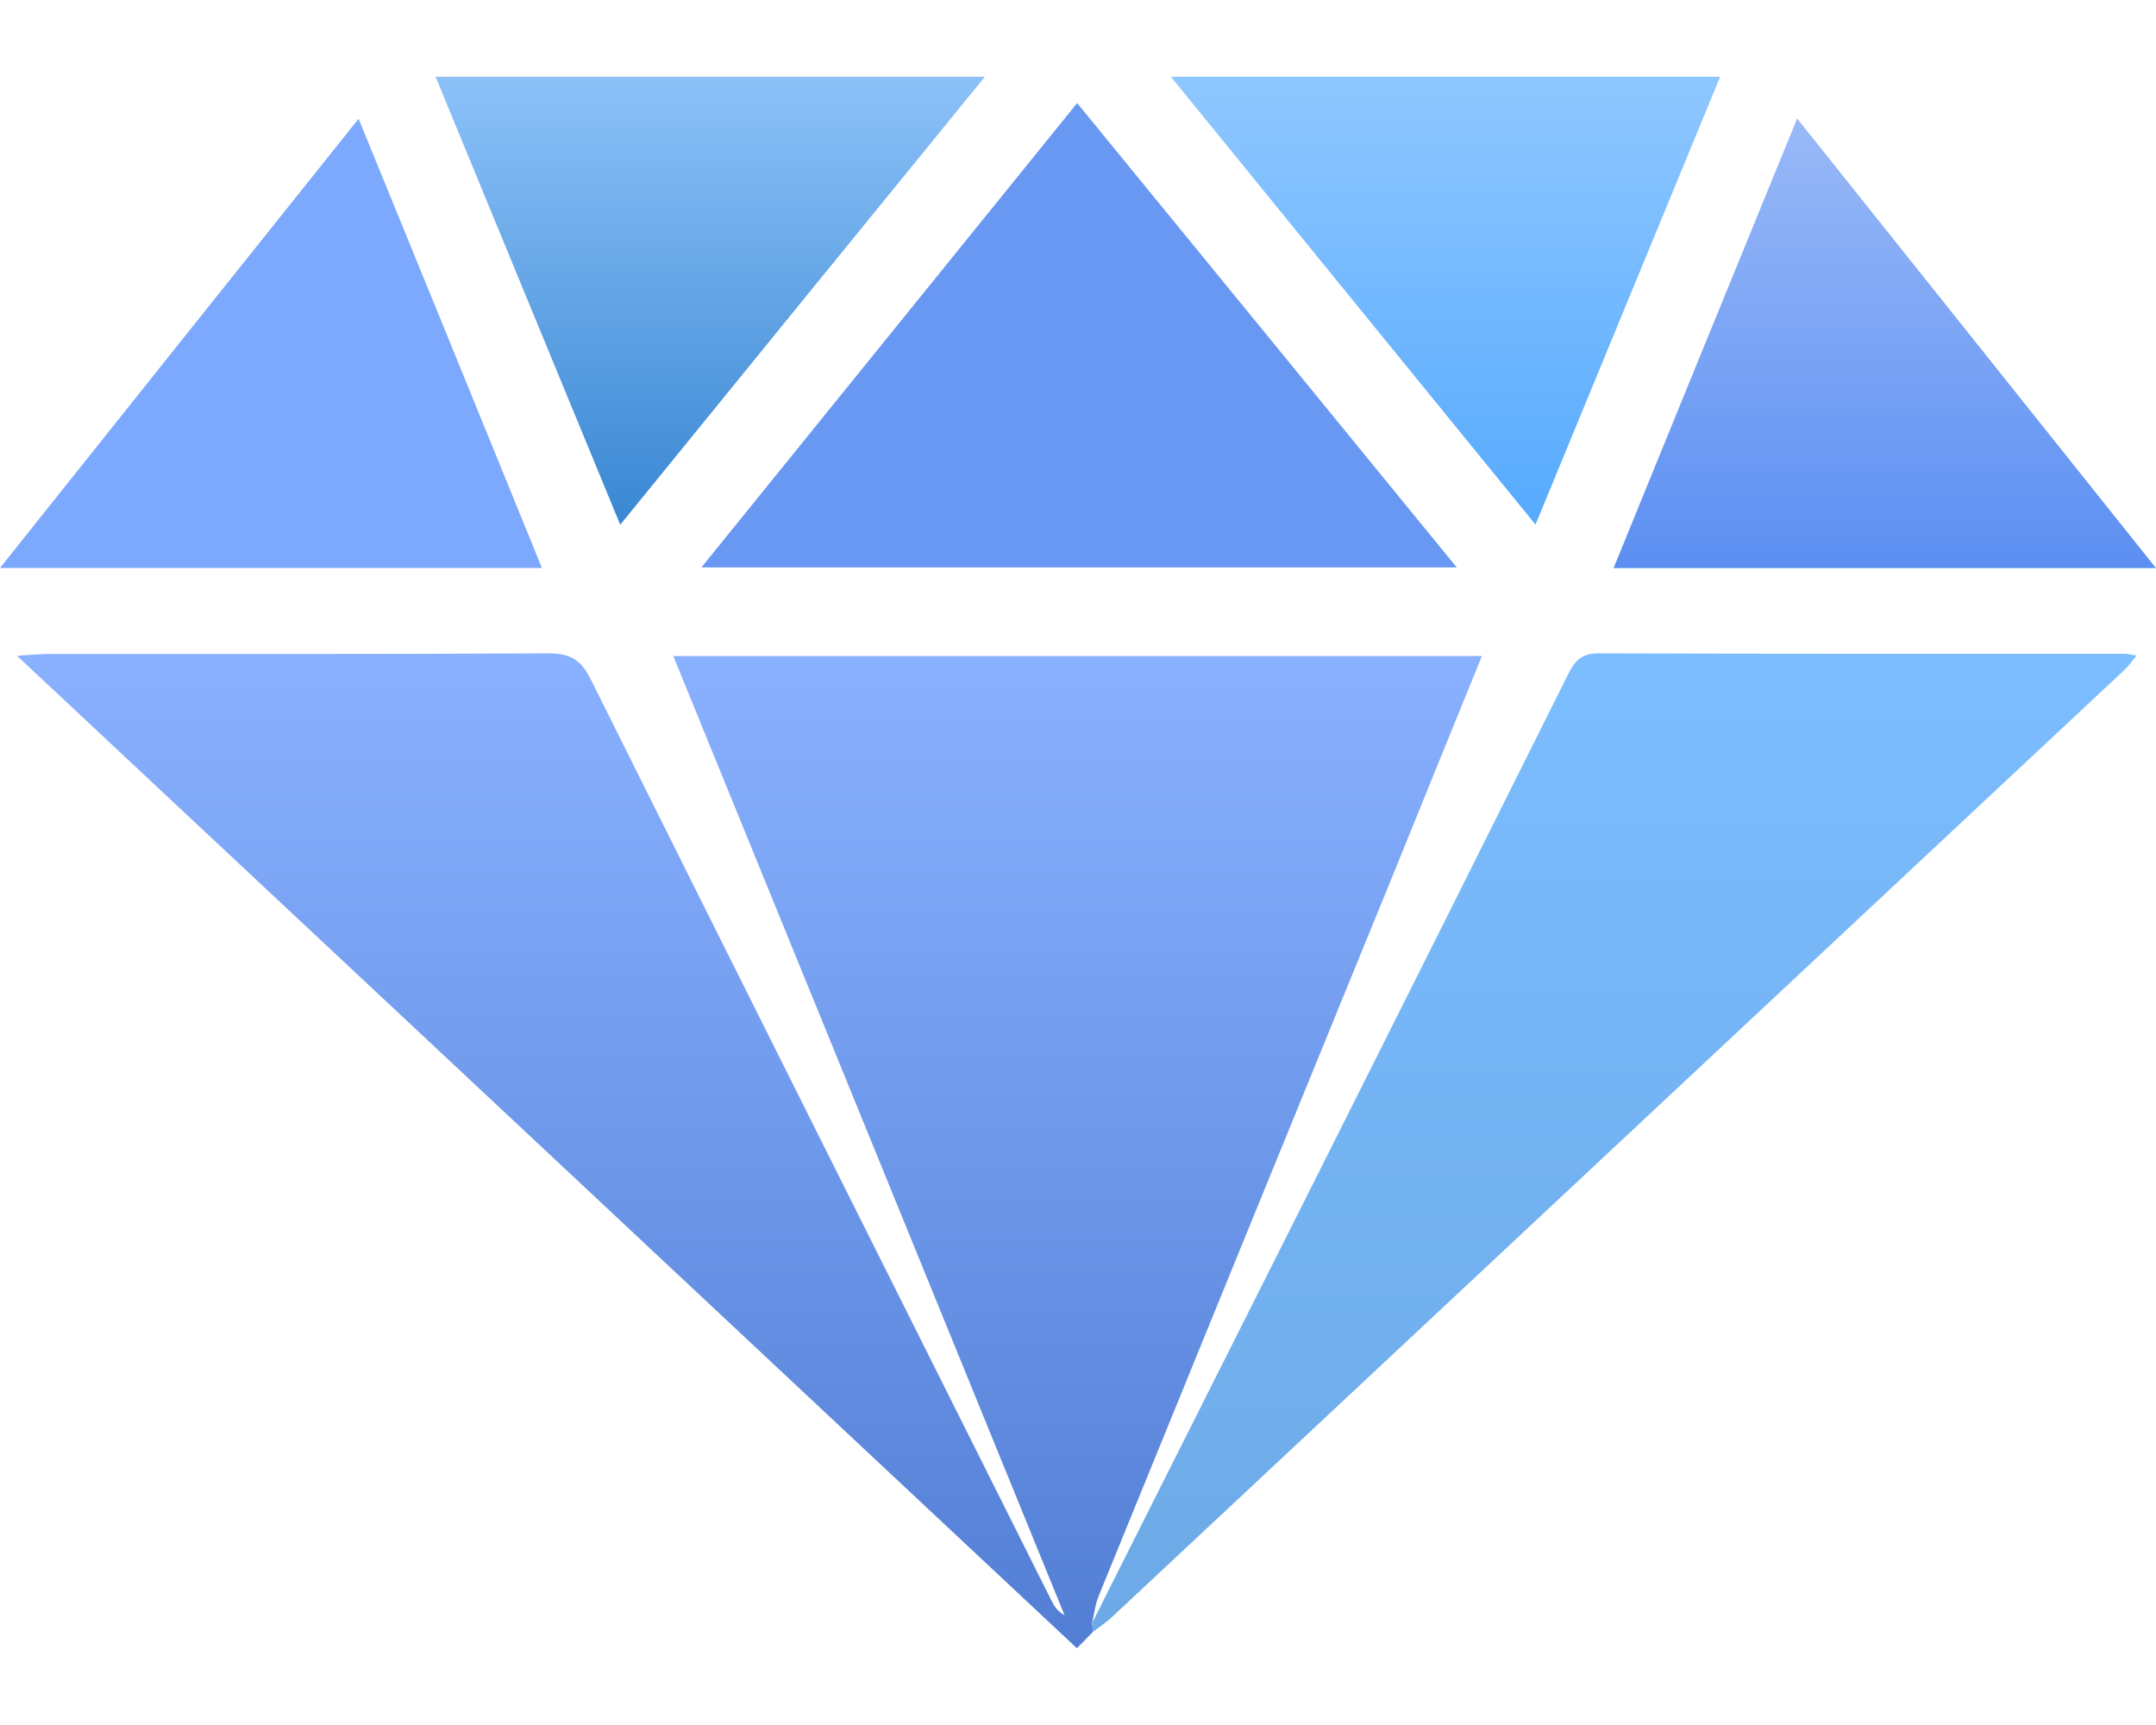 <svg width="25" height="20" viewBox="0 0 25 20" fill="none" xmlns="http://www.w3.org/2000/svg">
<g clip-path="url(#clip0_32_130)">
<path d="M12.676 18.917C12.617 18.977 12.558 19.04 12.487 19.11C8.394 15.278 4.321 11.461 0.197 7.603C0.362 7.593 0.472 7.582 0.579 7.582C2.506 7.582 4.433 7.585 6.36 7.575C6.624 7.575 6.74 7.658 6.849 7.874C8.622 11.435 10.406 14.989 12.187 18.547C12.22 18.615 12.257 18.68 12.344 18.727C10.835 15.03 9.33 11.334 7.807 7.606H17.184C16.85 8.424 16.521 9.234 16.193 10.044C15.041 12.866 13.886 15.69 12.737 18.511C12.698 18.61 12.687 18.719 12.662 18.824C12.667 18.855 12.673 18.889 12.676 18.92V18.917Z" fill="url(#paint0_linear_32_130)"/>
<path d="M12.676 18.917C12.67 18.886 12.664 18.852 12.662 18.821C13.499 17.156 14.336 15.494 15.173 13.829C16.176 11.834 17.176 9.836 18.173 7.838C18.249 7.684 18.317 7.572 18.544 7.575C20.575 7.582 22.607 7.58 24.638 7.58C24.671 7.58 24.705 7.59 24.775 7.601C24.719 7.668 24.68 7.726 24.629 7.772C20.716 11.433 16.802 15.093 12.889 18.753C12.825 18.813 12.749 18.863 12.678 18.917H12.676Z" fill="url(#paint1_linear_32_130)"/>
<path d="M8.133 6.579C9.597 4.769 11.035 2.995 12.49 1.195C13.957 2.987 15.406 4.761 16.892 6.579H8.133Z" fill="#6998F2"/>
<path d="M25 6.587H18.71C19.421 4.844 20.12 3.13 20.839 1.374C22.23 3.117 23.598 4.831 25 6.587Z" fill="url(#paint2_linear_32_130)"/>
<path d="M11.42 0.89C9.998 2.635 8.611 4.339 7.192 6.084C6.47 4.331 5.765 2.627 5.051 0.89H11.423H11.42Z" fill="url(#paint3_linear_32_130)"/>
<path d="M0 6.585C1.405 4.824 2.767 3.115 4.158 1.377C4.874 3.128 5.574 4.839 6.284 6.585H0Z" fill="#7CA8FE"/>
<path d="M19.946 0.89C19.233 2.622 18.53 4.323 17.805 6.082C16.384 4.339 14.996 2.633 13.577 0.89H19.946Z" fill="url(#paint4_linear_32_130)"/>
</g>
<defs>
<linearGradient id="paint0_linear_32_130" x1="8.691" y1="7.575" x2="8.691" y2="19.11" gradientUnits="userSpaceOnUse">
<stop stop-color="#89B1FF"/>
<stop offset="1" stop-color="#527ED4"/>
</linearGradient>
<linearGradient id="paint1_linear_32_130" x1="18.718" y1="7.574" x2="18.718" y2="18.917" gradientUnits="userSpaceOnUse">
<stop stop-color="#7CBDFF"/>
<stop offset="1" stop-color="#6CA9E6"/>
</linearGradient>
<linearGradient id="paint2_linear_32_130" x1="21.855" y1="1.374" x2="21.855" y2="6.587" gradientUnits="userSpaceOnUse">
<stop stop-color="#99B9F7"/>
<stop offset="1" stop-color="#5C8FF2"/>
</linearGradient>
<linearGradient id="paint3_linear_32_130" x1="8.237" y1="0.89" x2="8.237" y2="6.084" gradientUnits="userSpaceOnUse">
<stop stop-color="#8CC1F8"/>
<stop offset="1" stop-color="#3987D3"/>
</linearGradient>
<linearGradient id="paint4_linear_32_130" x1="16.762" y1="0.89" x2="16.762" y2="6.082" gradientUnits="userSpaceOnUse">
<stop stop-color="#8FC7FF"/>
<stop offset="1" stop-color="#56AAFE"/>
</linearGradient>
<clipPath id="clip0_32_130">
<rect width="25" height="18.22" fill="white" transform="translate(0 0.89)"/>
</clipPath>
</defs>
</svg>
